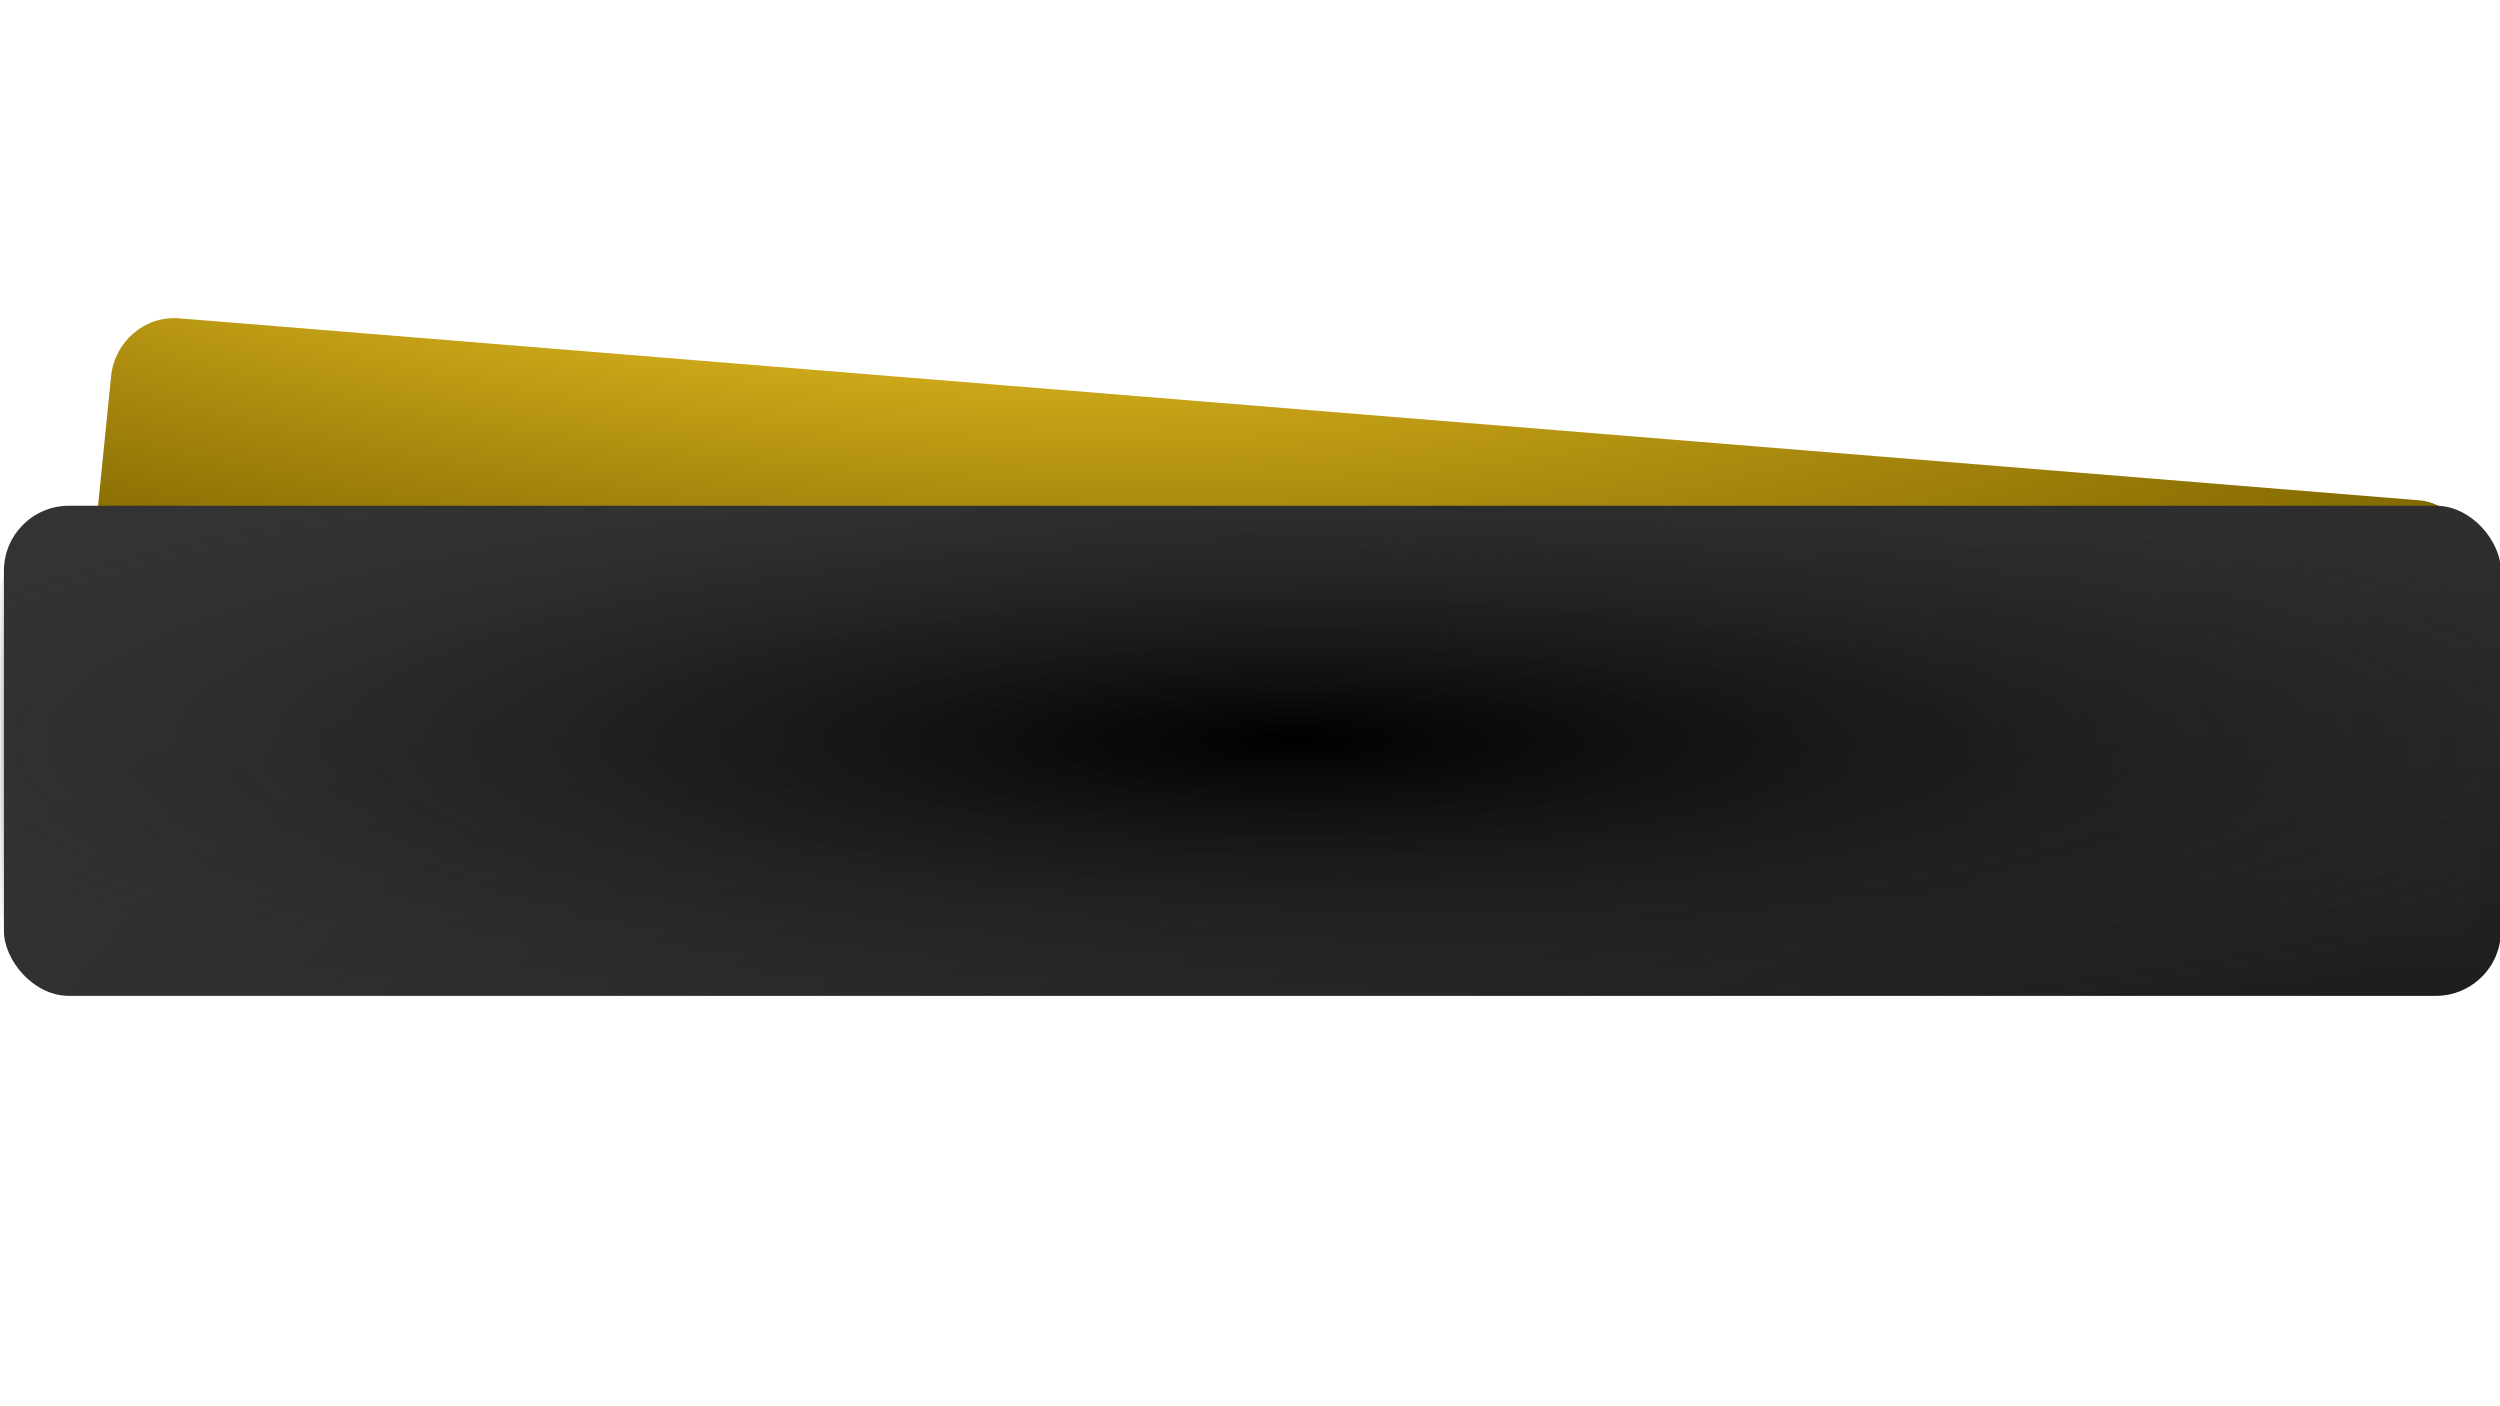 <?xml version="1.0" encoding="UTF-8" standalone="no"?>
<!-- Created with Inkscape (http://www.inkscape.org/) -->

<svg
   width="1920"
   height="1080"
   viewBox="0 0 508 285.75"
   version="1.1"
   id="svg5"
   inkscape:version="1.1 (c68e22c387, 2021-05-23)"
   sodipodi:docname="Dialog.svg"
   inkscape:export-filename="C:\Users\douwe\Documents\Projects_Local\WizardsGlovesAdventure\Assets\Textures\UIDialog.png"
   inkscape:export-xdpi="65"
   inkscape:export-ydpi="65"
   xmlns:inkscape="http://www.inkscape.org/namespaces/inkscape"
   xmlns:sodipodi="http://sodipodi.sourceforge.net/DTD/sodipodi-0.dtd"
   xmlns:xlink="http://www.w3.org/1999/xlink"
   xmlns="http://www.w3.org/2000/svg"
   xmlns:svg="http://www.w3.org/2000/svg">
  <sodipodi:namedview
     id="namedview7"
     pagecolor="#505050"
     bordercolor="#eeeeee"
     borderopacity="1"
     inkscape:pageshadow="0"
     inkscape:pageopacity="0"
     inkscape:pagecheckerboard="0"
     inkscape:document-units="px"
     showgrid="false"
     inkscape:zoom="0.50970614"
     inkscape:cx="823.02325"
     inkscape:cy="658.2224"
     inkscape:window-width="1920"
     inkscape:window-height="1013"
     inkscape:window-x="-9"
     inkscape:window-y="-9"
     inkscape:window-maximized="1"
     inkscape:current-layer="layer1" />
  <defs
     id="defs2">
    <linearGradient
       inkscape:collect="always"
       id="linearGradient5446">
      <stop
         style="stop-color:#000000;stop-opacity:1"
         offset="0"
         id="stop5442" />
      <stop
         style="stop-color:#333333;stop-opacity:0"
         offset="1"
         id="stop5444" />
    </linearGradient>
    <linearGradient
       inkscape:collect="always"
       id="linearGradient2809">
      <stop
         style="stop-color:#ffd42a;stop-opacity:1"
         offset="0"
         id="stop2805" />
      <stop
         style="stop-color:#806600;stop-opacity:1"
         offset="1"
         id="stop2807" />
    </linearGradient>
    <linearGradient
       inkscape:collect="always"
       id="linearGradient1770">
      <stop
         style="stop-color:#1a1a1a;stop-opacity:1"
         offset="0"
         id="stop1766" />
      <stop
         style="stop-color:#333333;stop-opacity:1"
         offset="1"
         id="stop1768" />
    </linearGradient>
    <radialGradient
       inkscape:collect="always"
       xlink:href="#linearGradient1770"
       id="radialGradient1772"
       cx="448.923"
       cy="-40.775"
       fx="448.923"
       fy="-40.775"
       r="247.209"
       gradientTransform="matrix(-2.164,-4.4209671e-4,1.5219608e-4,-0.586,1461.338,197.967)"
       gradientUnits="userSpaceOnUse" />
    <radialGradient
       inkscape:collect="always"
       xlink:href="#linearGradient2809"
       id="radialGradient1772-0"
       cx="369.178"
       cy="16.779"
       fx="369.178"
       fy="16.779"
       r="247.209"
       gradientTransform="matrix(1.494,0.024,-0.003,0.393,-718.026,-37.307)"
       gradientUnits="userSpaceOnUse" />
    <radialGradient
       inkscape:collect="always"
       xlink:href="#linearGradient5446"
       id="radialGradient5376"
       cx="353.649"
       cy="118.071"
       fx="353.649"
       fy="118.071"
       r="39.688"
       gradientUnits="userSpaceOnUse"
       gradientTransform="matrix(0.166,1.682,-8.256,0.032,1178.732,-447.986)" />
  </defs>
  <g
     inkscape:label="Laag 1"
     inkscape:groupmode="layer"
     id="layer1">
    <rect
       style="fill:url(#radialGradient1772-0);fill-opacity:1;stroke:none;stroke-width:12.879;stroke-linecap:round;stroke-linejoin:round;stroke-miterlimit:4;stroke-dasharray:none;stroke-opacity:1;paint-order:stroke fill markers"
       id="rect890-1"
       width="481.702"
       height="96.889"
       x="-511.803"
       y="-158.42"
       rx="12.559"
       ry="12.87"
       transform="matrix(-0.997,-0.081,0.1,-0.995,0,0)" />
    <rect
       style="fill:url(#radialGradient1772);fill-opacity:1;stroke:none;stroke-width:13.402;stroke-linecap:round;stroke-linejoin:round;stroke-miterlimit:4;stroke-dasharray:none;stroke-opacity:1;paint-order:stroke fill markers"
       id="rect890"
       width="507.396"
       height="99.595"
       x="0.793"
       y="102.765"
       rx="13.229"
       ry="13.229" />
    <rect
       style="fill:url(#radialGradient5376);fill-opacity:1;stroke:none;stroke-width:13.322;stroke-linecap:round;stroke-linejoin:round;stroke-miterlimit:4;stroke-dasharray:none;stroke-opacity:1;paint-order:stroke fill markers"
       id="rect890-8"
       width="503.849"
       height="99.1"
       x="0.107"
       y="102.914"
       rx="83.975"
       ry="16.517" />
  </g>
</svg>
